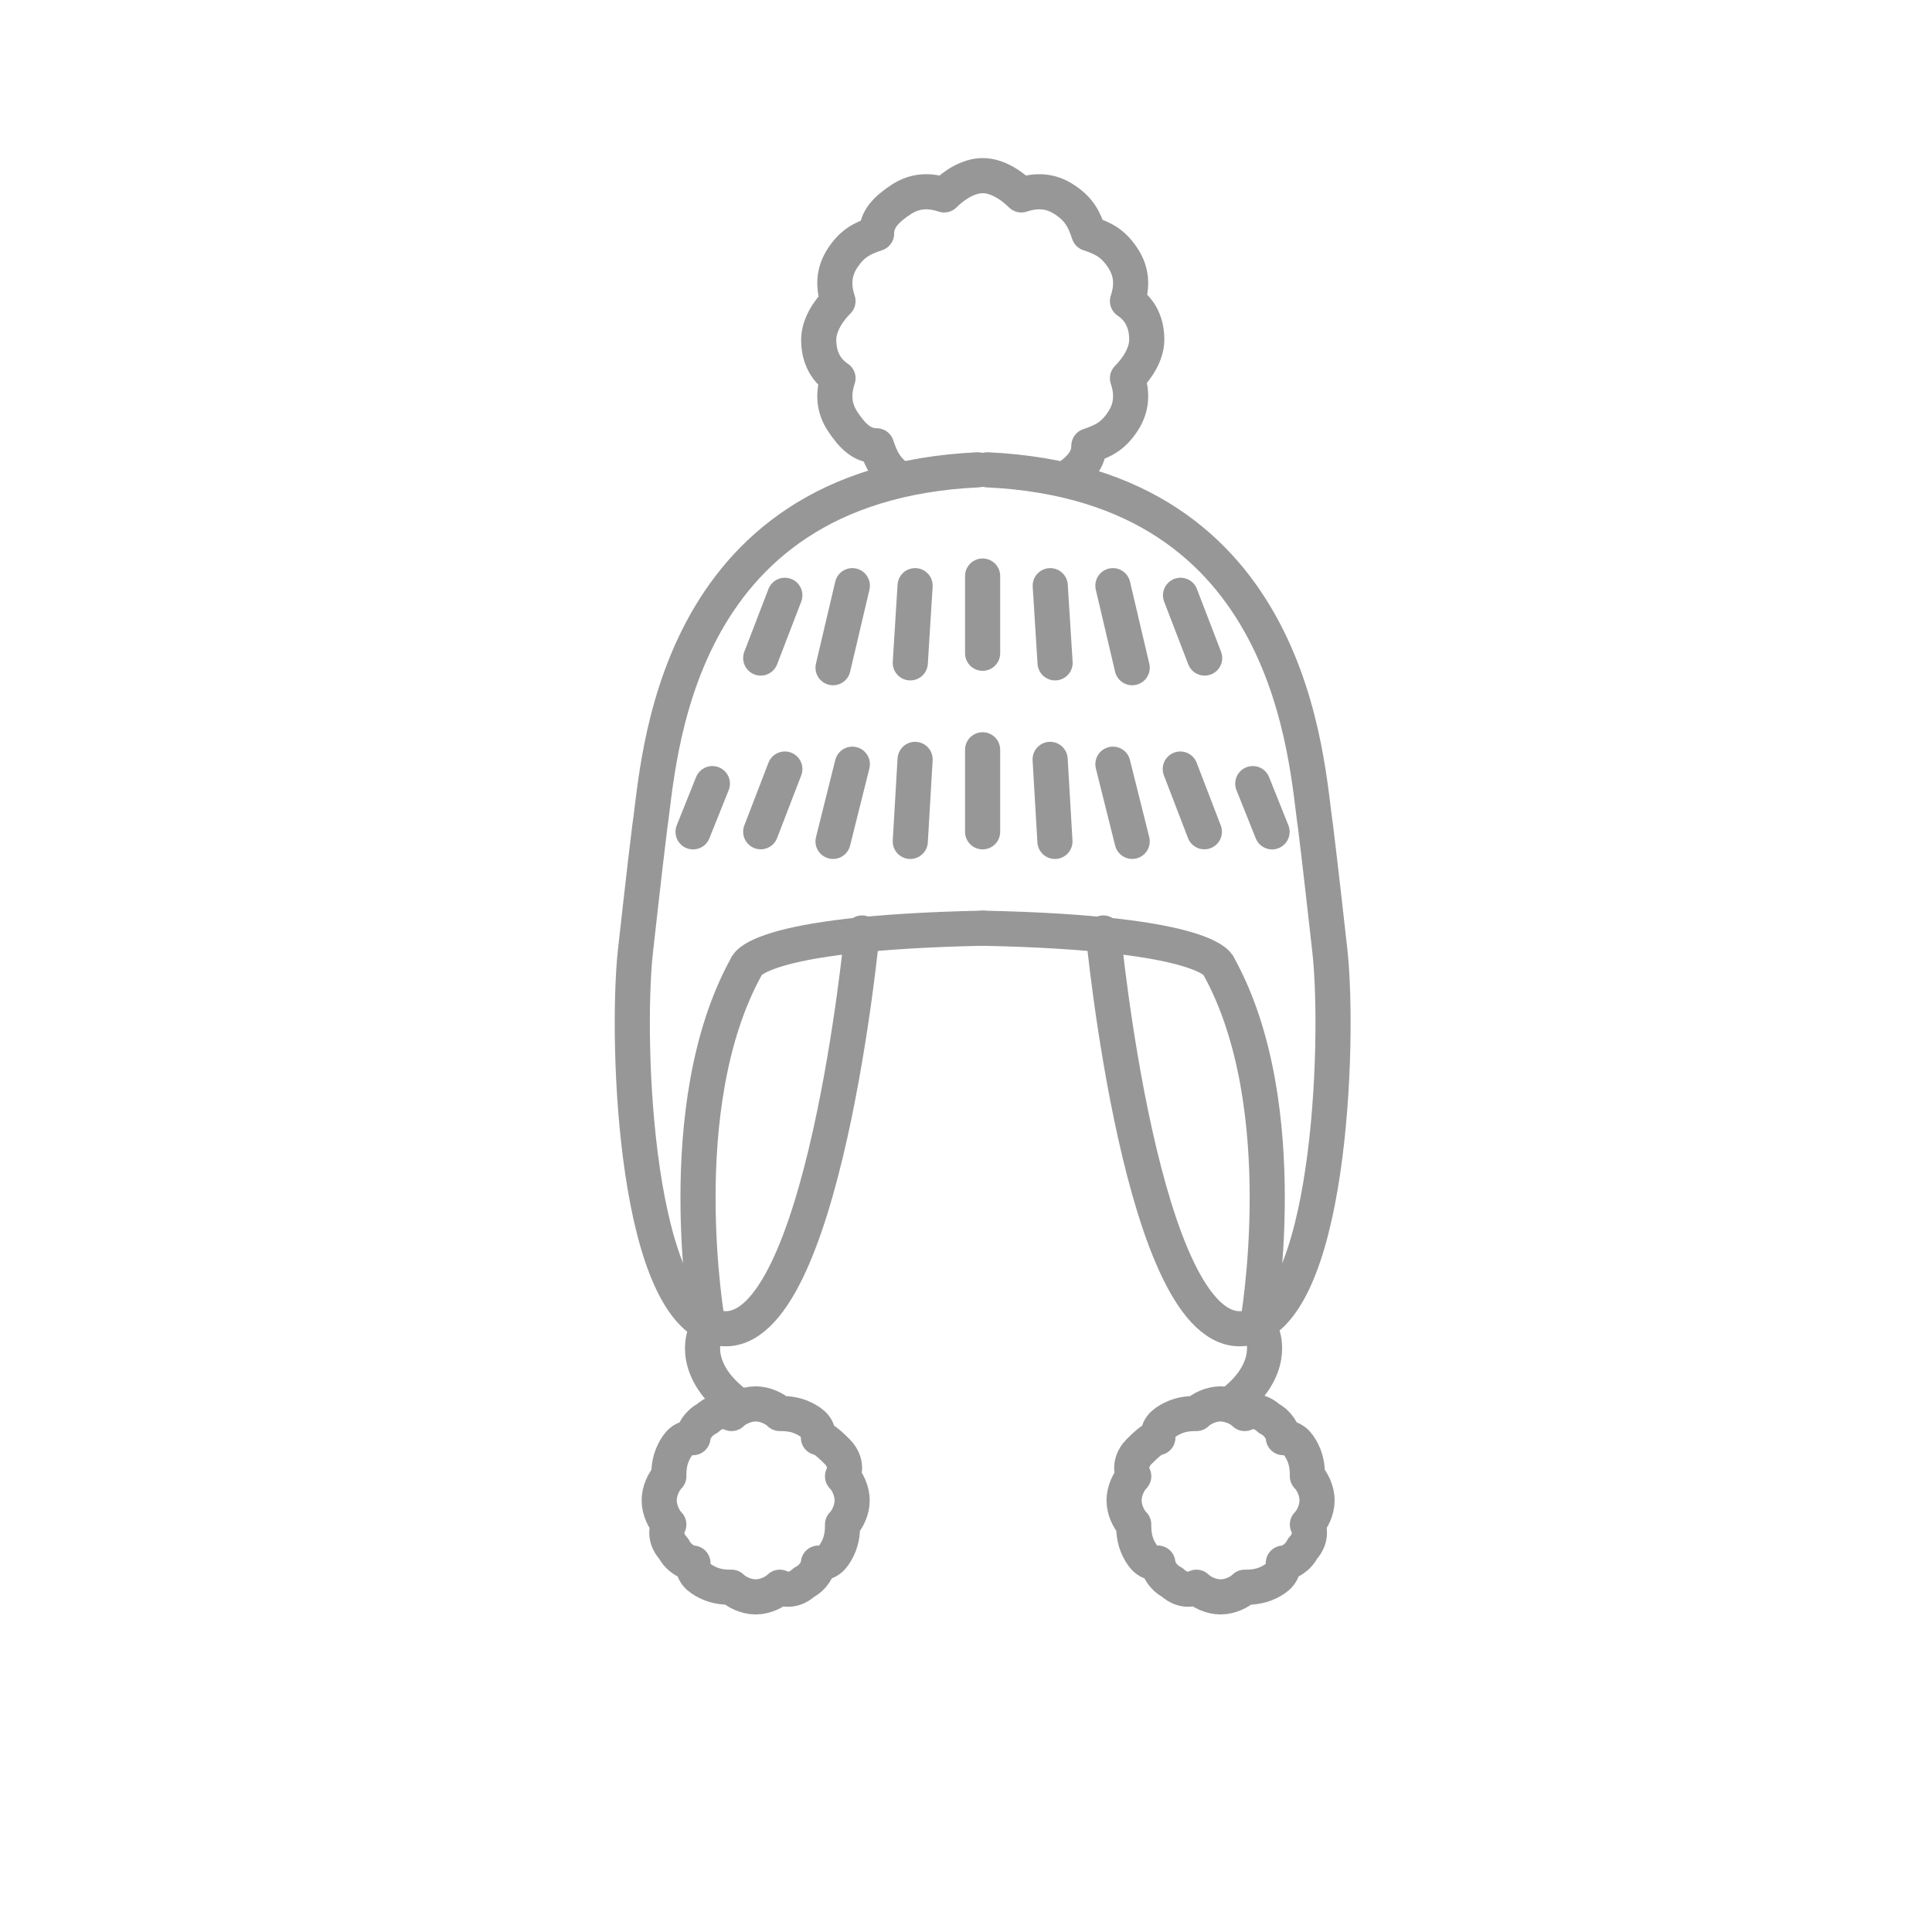 <svg width="55" height="55" viewBox="0 0 55 55" fill="none" xmlns="http://www.w3.org/2000/svg">
<path d="M30.311 13.653C30.723 13.378 30.998 13.103 30.998 12.691C31.41 12.554 31.685 12.417 31.959 12.005C32.234 11.592 32.234 11.181 32.097 10.768C32.371 10.494 32.646 10.082 32.646 9.67C32.646 9.258 32.509 8.846 32.097 8.571C32.234 8.159 32.234 7.747 31.959 7.335C31.685 6.923 31.41 6.785 30.998 6.648C30.861 6.236 30.723 5.961 30.311 5.687C29.899 5.412 29.487 5.412 29.075 5.549C28.8 5.275 28.388 5 27.976 5C27.564 5 27.152 5.275 26.878 5.549C26.466 5.412 26.053 5.412 25.642 5.687C25.23 5.961 24.955 6.236 24.955 6.648C24.543 6.785 24.268 6.923 23.993 7.335C23.719 7.747 23.719 8.159 23.856 8.571C23.581 8.846 23.307 9.258 23.307 9.67C23.307 10.082 23.444 10.494 23.856 10.768C23.719 11.181 23.719 11.592 23.993 12.005C24.268 12.417 24.543 12.691 24.955 12.691C25.092 13.103 25.23 13.378 25.642 13.653" stroke="#979797" stroke-miterlimit="10" stroke-linecap="round" stroke-linejoin="round"/>
<path d="M24.541 26.56C24.541 26.56 23.442 38.097 20.558 37.822C18.086 37.548 17.811 29.719 18.086 27.11C18.086 27.11 18.36 24.637 18.498 23.538C18.773 21.753 19.047 13.787 27.837 13.375" stroke="#979797" stroke-miterlimit="10" stroke-linecap="round" stroke-linejoin="round"/>
<path d="M31.408 26.56C31.408 26.56 32.506 38.097 35.391 37.822C37.863 37.548 38.138 29.719 37.863 27.11C37.863 27.11 37.588 24.637 37.451 23.538C37.176 21.753 36.901 13.787 28.111 13.375" stroke="#979797" stroke-miterlimit="10" stroke-linecap="round" stroke-linejoin="round"/>
<path d="M20.146 37.686C20.146 37.686 19.047 31.506 21.244 27.523C21.244 27.523 21.382 26.561 27.974 26.424" stroke="#979797" stroke-miterlimit="10" stroke-linecap="round" stroke-linejoin="round"/>
<path d="M35.801 37.686C35.801 37.686 36.9 31.506 34.703 27.523C34.703 27.523 34.565 26.561 27.973 26.424" stroke="#979797" stroke-miterlimit="10" stroke-linecap="round" stroke-linejoin="round"/>
<path d="M20.061 38C20.061 38 19.642 39 21 40" stroke="#979797" stroke-miterlimit="10" stroke-linecap="round" stroke-linejoin="round"/>
<path d="M24.259 42.713C24.259 42.438 24.122 42.163 23.985 42.026C24.122 41.751 23.985 41.477 23.847 41.339C23.71 41.202 23.435 40.927 23.298 40.927C23.298 40.653 23.161 40.515 22.886 40.378C22.611 40.24 22.337 40.24 22.199 40.24C22.062 40.103 21.787 39.966 21.512 39.966C21.238 39.966 20.963 40.103 20.826 40.24C20.551 40.103 20.276 40.24 20.139 40.378C19.864 40.515 19.727 40.79 19.727 40.927C19.452 40.927 19.315 41.065 19.178 41.339C19.04 41.614 19.04 41.889 19.04 42.026C18.903 42.163 18.766 42.438 18.766 42.713C18.766 42.987 18.903 43.262 19.04 43.399C18.903 43.674 19.04 43.949 19.178 44.086C19.315 44.361 19.59 44.498 19.727 44.498C19.727 44.773 19.864 44.91 20.139 45.048C20.414 45.185 20.688 45.185 20.826 45.185C20.963 45.322 21.238 45.46 21.512 45.46C21.787 45.46 22.062 45.322 22.199 45.185C22.474 45.322 22.749 45.185 22.886 45.048C23.161 44.91 23.298 44.636 23.298 44.498C23.573 44.498 23.71 44.361 23.847 44.086C23.985 43.812 23.985 43.537 23.985 43.399C24.122 43.262 24.259 42.987 24.259 42.713Z" stroke="#979797" stroke-miterlimit="10" stroke-linecap="round" stroke-linejoin="round"/>
<path d="M35.939 38C35.939 38 36.358 39 35 40" stroke="#979797" stroke-miterlimit="10" stroke-linecap="round" stroke-linejoin="round"/>
<path d="M32 42.713C32 42.438 32.138 42.163 32.275 42.026C32.138 41.751 32.275 41.477 32.412 41.339C32.55 41.202 32.824 40.927 32.962 40.927C32.962 40.653 33.099 40.515 33.374 40.378C33.648 40.24 33.923 40.24 34.06 40.24C34.198 40.103 34.473 39.966 34.747 39.966C35.022 39.966 35.297 40.103 35.434 40.24C35.709 40.103 35.983 40.24 36.121 40.378C36.395 40.515 36.533 40.79 36.533 40.927C36.807 40.927 36.945 41.065 37.082 41.339C37.219 41.614 37.219 41.889 37.219 42.026C37.357 42.163 37.494 42.438 37.494 42.713C37.494 42.987 37.357 43.262 37.219 43.399C37.357 43.674 37.219 43.949 37.082 44.086C36.945 44.361 36.67 44.498 36.533 44.498C36.533 44.773 36.395 44.91 36.121 45.048C35.846 45.185 35.571 45.185 35.434 45.185C35.297 45.322 35.022 45.46 34.747 45.46C34.473 45.46 34.198 45.322 34.06 45.185C33.786 45.322 33.511 45.185 33.374 45.048C33.099 44.91 32.962 44.636 32.962 44.498C32.687 44.498 32.55 44.361 32.412 44.086C32.275 43.812 32.275 43.537 32.275 43.399C32.138 43.262 32 42.987 32 42.713Z" stroke="#979797" stroke-miterlimit="10" stroke-linecap="round" stroke-linejoin="round"/>
<path d="M27.973 16.399V18.597" stroke="#979797" stroke-miterlimit="10" stroke-linecap="round" stroke-linejoin="round"/>
<path d="M29.898 16.673L30.036 18.87" stroke="#979797" stroke-miterlimit="10" stroke-linecap="round" stroke-linejoin="round"/>
<path d="M31.682 16.673L32.231 19.008" stroke="#979797" stroke-miterlimit="10" stroke-linecap="round" stroke-linejoin="round"/>
<path d="M33.607 16.947L34.294 18.733" stroke="#979797" stroke-miterlimit="10" stroke-linecap="round" stroke-linejoin="round"/>
<path d="M26.051 16.673L25.914 18.87" stroke="#979797" stroke-miterlimit="10" stroke-linecap="round" stroke-linejoin="round"/>
<path d="M24.264 16.673L23.715 19.008" stroke="#979797" stroke-miterlimit="10" stroke-linecap="round" stroke-linejoin="round"/>
<path d="M22.343 16.947L21.656 18.733" stroke="#979797" stroke-miterlimit="10" stroke-linecap="round" stroke-linejoin="round"/>
<path d="M27.973 21.345V23.68" stroke="#979797" stroke-miterlimit="10" stroke-linecap="round" stroke-linejoin="round"/>
<path d="M29.895 21.618L30.032 23.953" stroke="#979797" stroke-miterlimit="10" stroke-linecap="round" stroke-linejoin="round"/>
<path d="M31.682 21.755L32.231 23.952" stroke="#979797" stroke-miterlimit="10" stroke-linecap="round" stroke-linejoin="round"/>
<path d="M33.6 21.893L34.286 23.678" stroke="#979797" stroke-miterlimit="10" stroke-linecap="round" stroke-linejoin="round"/>
<path d="M35.664 22.308L36.213 23.681" stroke="#979797" stroke-miterlimit="10" stroke-linecap="round" stroke-linejoin="round"/>
<path d="M26.051 21.618L25.914 23.953" stroke="#979797" stroke-miterlimit="10" stroke-linecap="round" stroke-linejoin="round"/>
<path d="M24.264 21.755L23.715 23.952" stroke="#979797" stroke-miterlimit="10" stroke-linecap="round" stroke-linejoin="round"/>
<path d="M22.343 21.893L21.656 23.678" stroke="#979797" stroke-miterlimit="10" stroke-linecap="round" stroke-linejoin="round"/>
<path d="M20.28 22.308L19.73 23.681" stroke="#979797" stroke-miterlimit="10" stroke-linecap="round" stroke-linejoin="round"/>
</svg>

